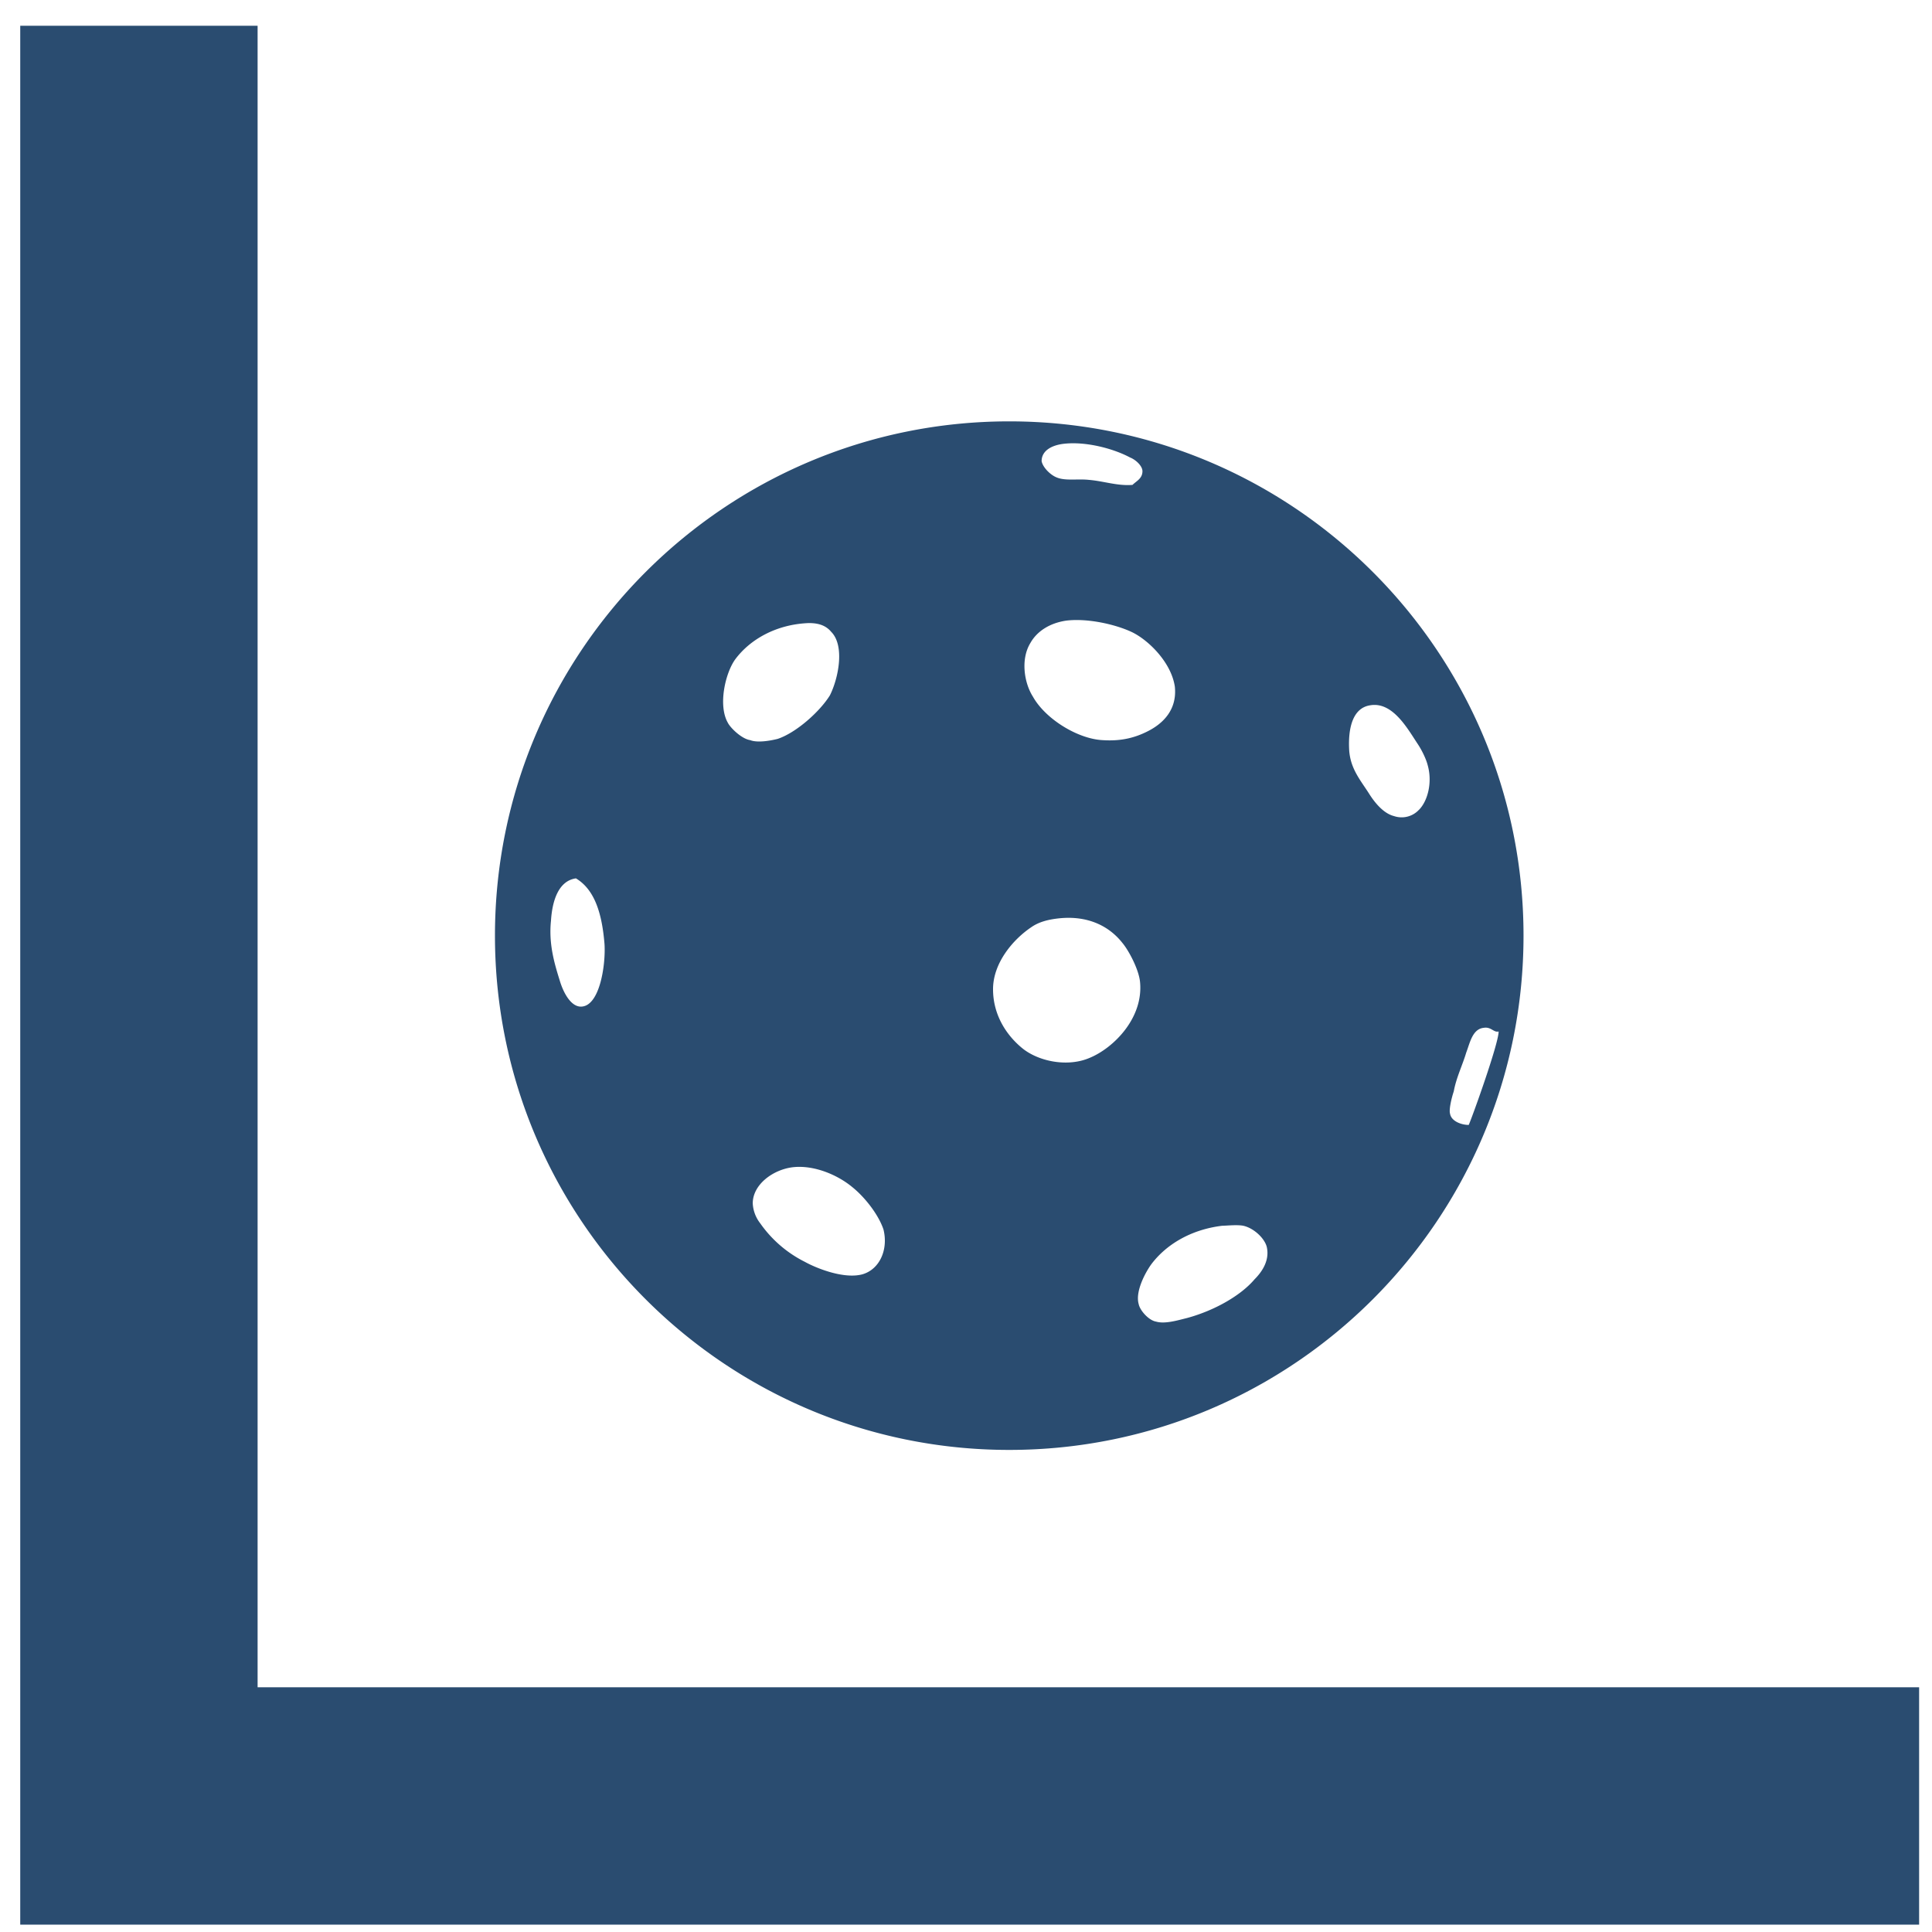 <svg xmlns="http://www.w3.org/2000/svg" width="42" height="42" viewBox="0 0 42 42">
    <g fill="#2A4C70" fill-rule="evenodd">
        <path d="M5.6 36.68V.56H.44v41.28h41.28v-5.16H5.6z"/>
        <path fill-rule="nonzero" d="M21.94 9.16c-6.172 0-11.18 5.008-11.18 11.18s5.008 11.18 11.18 11.18 11.18-5.008 11.18-11.18S28.112 9.16 21.94 9.16zm9.989 15.295c-.163 0-.38-.082-.406-.244-.027-.081.027-.325.081-.487.054-.298.19-.569.27-.84.082-.216.136-.514.38-.54.162-.028.216.107.325.08 0 .271-.596 1.922-.65 2.03zm-1.083-6.85a.514.514 0 0 1-.541.136c-.217-.054-.406-.27-.542-.487-.19-.298-.406-.541-.433-.947-.027-.488.081-.92.46-.975.488-.081.812.514 1.029.84.108.162.19.351.217.46.108.378 0 .784-.19.974zm-7.66-4.114c.46-.054 1.055.081 1.407.244.352.162.866.65.947 1.191.054.514-.27.812-.595.974-.27.136-.569.217-.975.19-.541-.027-1.245-.46-1.516-.947-.19-.298-.27-.813-.054-1.165.136-.243.406-.433.785-.487zm-.542-3.465c0-.243.243-.352.487-.379.487-.054 1.083.109 1.435.298.135.054.27.19.27.298 0 .162-.135.216-.216.298-.325.027-.623-.082-.948-.109-.243-.027-.514.027-.703-.054-.136-.054-.298-.216-.325-.352zm-.217 10.125c.163-.109.352-.163.623-.19.595-.054 1.056.162 1.353.541.136.163.352.569.38.84.08.785-.57 1.434-1.083 1.65-.488.217-1.137.082-1.49-.216-.324-.27-.622-.704-.622-1.272 0-.568.433-1.083.84-1.353zm2.599 7.336c.325-.434.866-.758 1.543-.84.081 0 .325-.027.46 0 .244.055.487.298.515.488.054.297-.136.541-.271.676-.298.352-.866.677-1.462.84-.217.054-.487.135-.677.08-.162-.026-.352-.243-.379-.378-.08-.27.136-.677.271-.866zm-7.796-2.112c.46-.054.974.162 1.3.433.27.217.568.596.676.92.108.434-.081.867-.46.975-.406.108-1.002-.135-1.246-.27a2.612 2.612 0 0 1-.974-.84.767.767 0 0 1-.162-.433c0-.406.433-.73.866-.785zm-.92-9.285c-.19-.027-.434-.27-.488-.379-.216-.379-.054-1.083.163-1.38.324-.434.893-.759 1.597-.786.162 0 .352.027.487.19.298.298.162 1.001-.027 1.38-.217.352-.731.813-1.137.948-.217.054-.46.081-.596.027zm-3.682 5.793c-.217 0-.38-.298-.46-.568-.109-.352-.244-.786-.19-1.3.027-.433.163-.866.542-.92.406.243.568.758.622 1.434.027.46-.108 1.354-.514 1.354z"/>
    </g>
</svg>
